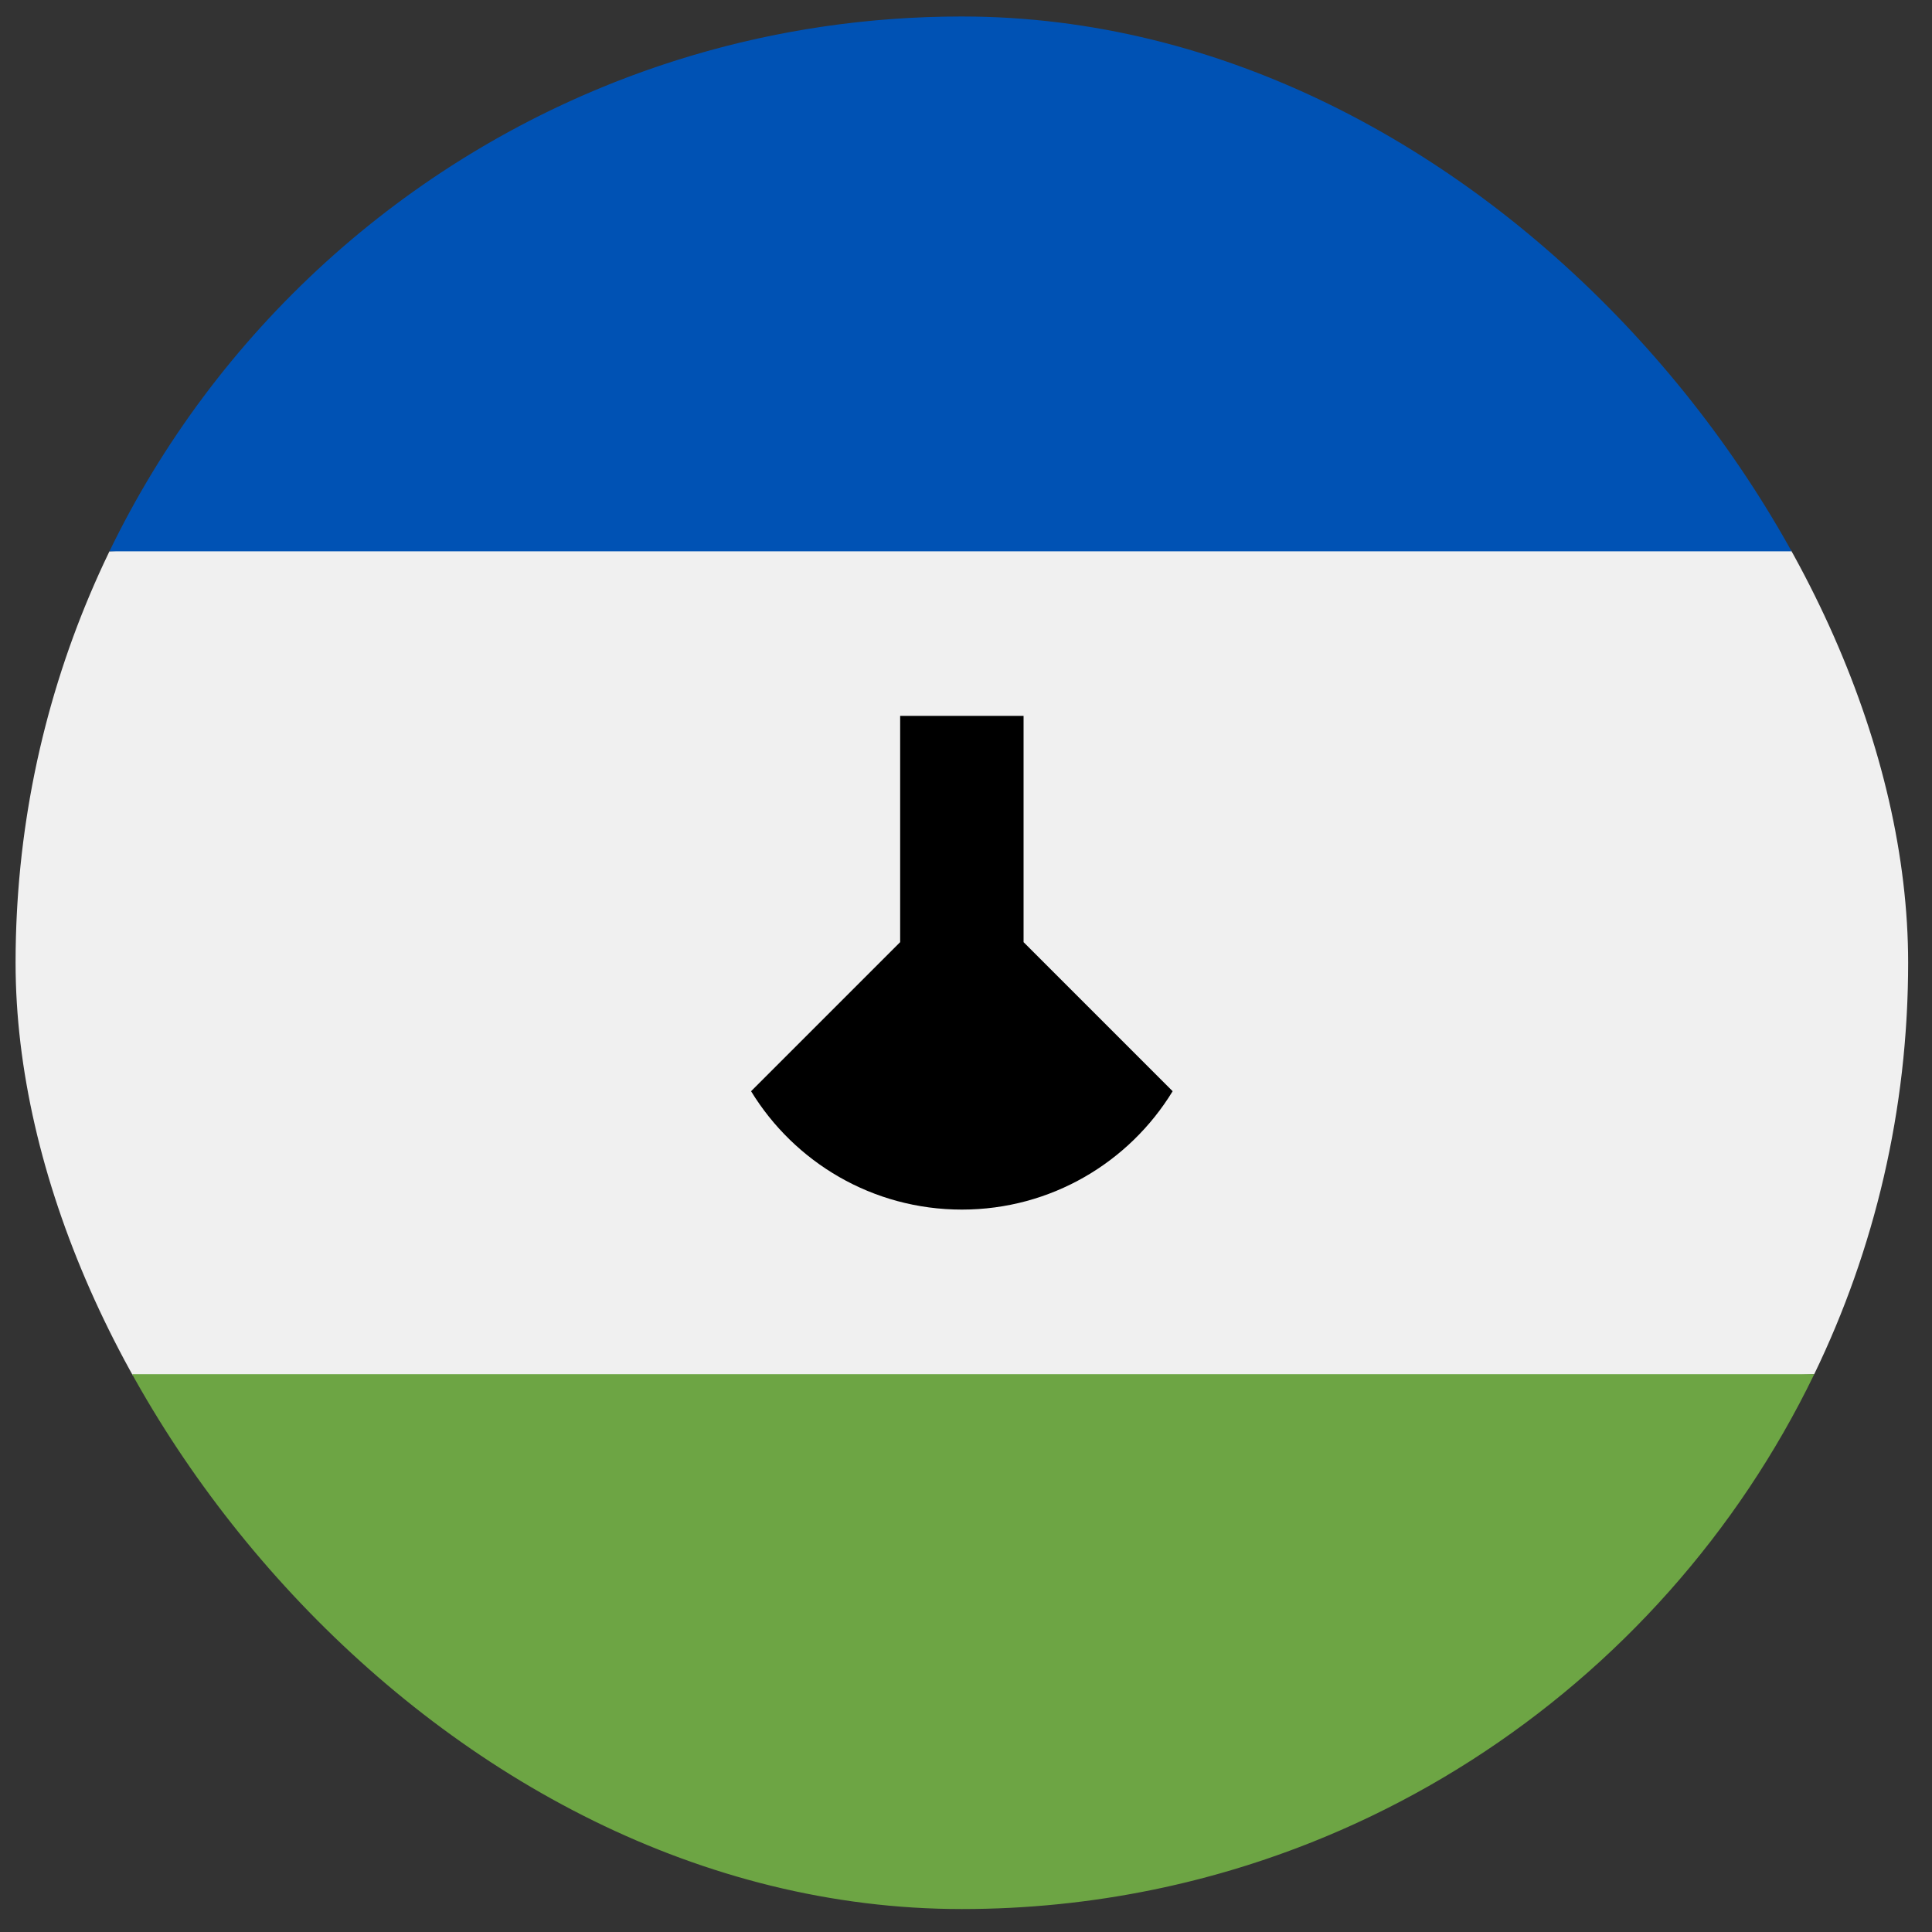<svg width="49" height="49" viewBox="0 0 49 49" fill="none" xmlns="http://www.w3.org/2000/svg">
<rect x="0" y="0" width="49" height="49" fill="#333333" stroke="none"/>
<g clip-path="url(#clip0_2743_1568)">
<path d="M0.395 24.418C0.395 28.157 1.25 31.697 2.776 34.852L24.395 35.896L46.013 34.853C47.539 31.697 48.395 28.157 48.395 24.418C48.395 20.678 47.539 17.138 46.013 13.983L24.395 12.94L2.776 13.983C1.25 17.138 0.395 20.678 0.395 24.418H0.395Z" fill="#F0F0F0"/>
<path d="M24.394 48.419C33.909 48.419 42.13 42.881 46.013 34.853H2.775C6.657 42.881 14.879 48.419 24.394 48.419Z" fill="#6DA544"/>
<path d="M24.394 0.418C14.879 0.418 6.657 5.955 2.775 13.983H46.012C42.13 5.955 33.909 0.418 24.394 0.418Z" fill="#0052B4"/>
<path d="M25.96 23.895V18.156H22.83V23.895L19.049 27.676C20.148 29.476 22.131 30.678 24.395 30.678C26.659 30.678 28.642 29.476 29.741 27.676L25.96 23.895Z" fill="black"/>
</g>
<defs>
<clipPath id="clip0_2743_1568">
<rect x="0.395" y="0.418" width="48" height="48" rx="24" fill="white"/>
</clipPath>
</defs>
</svg>
